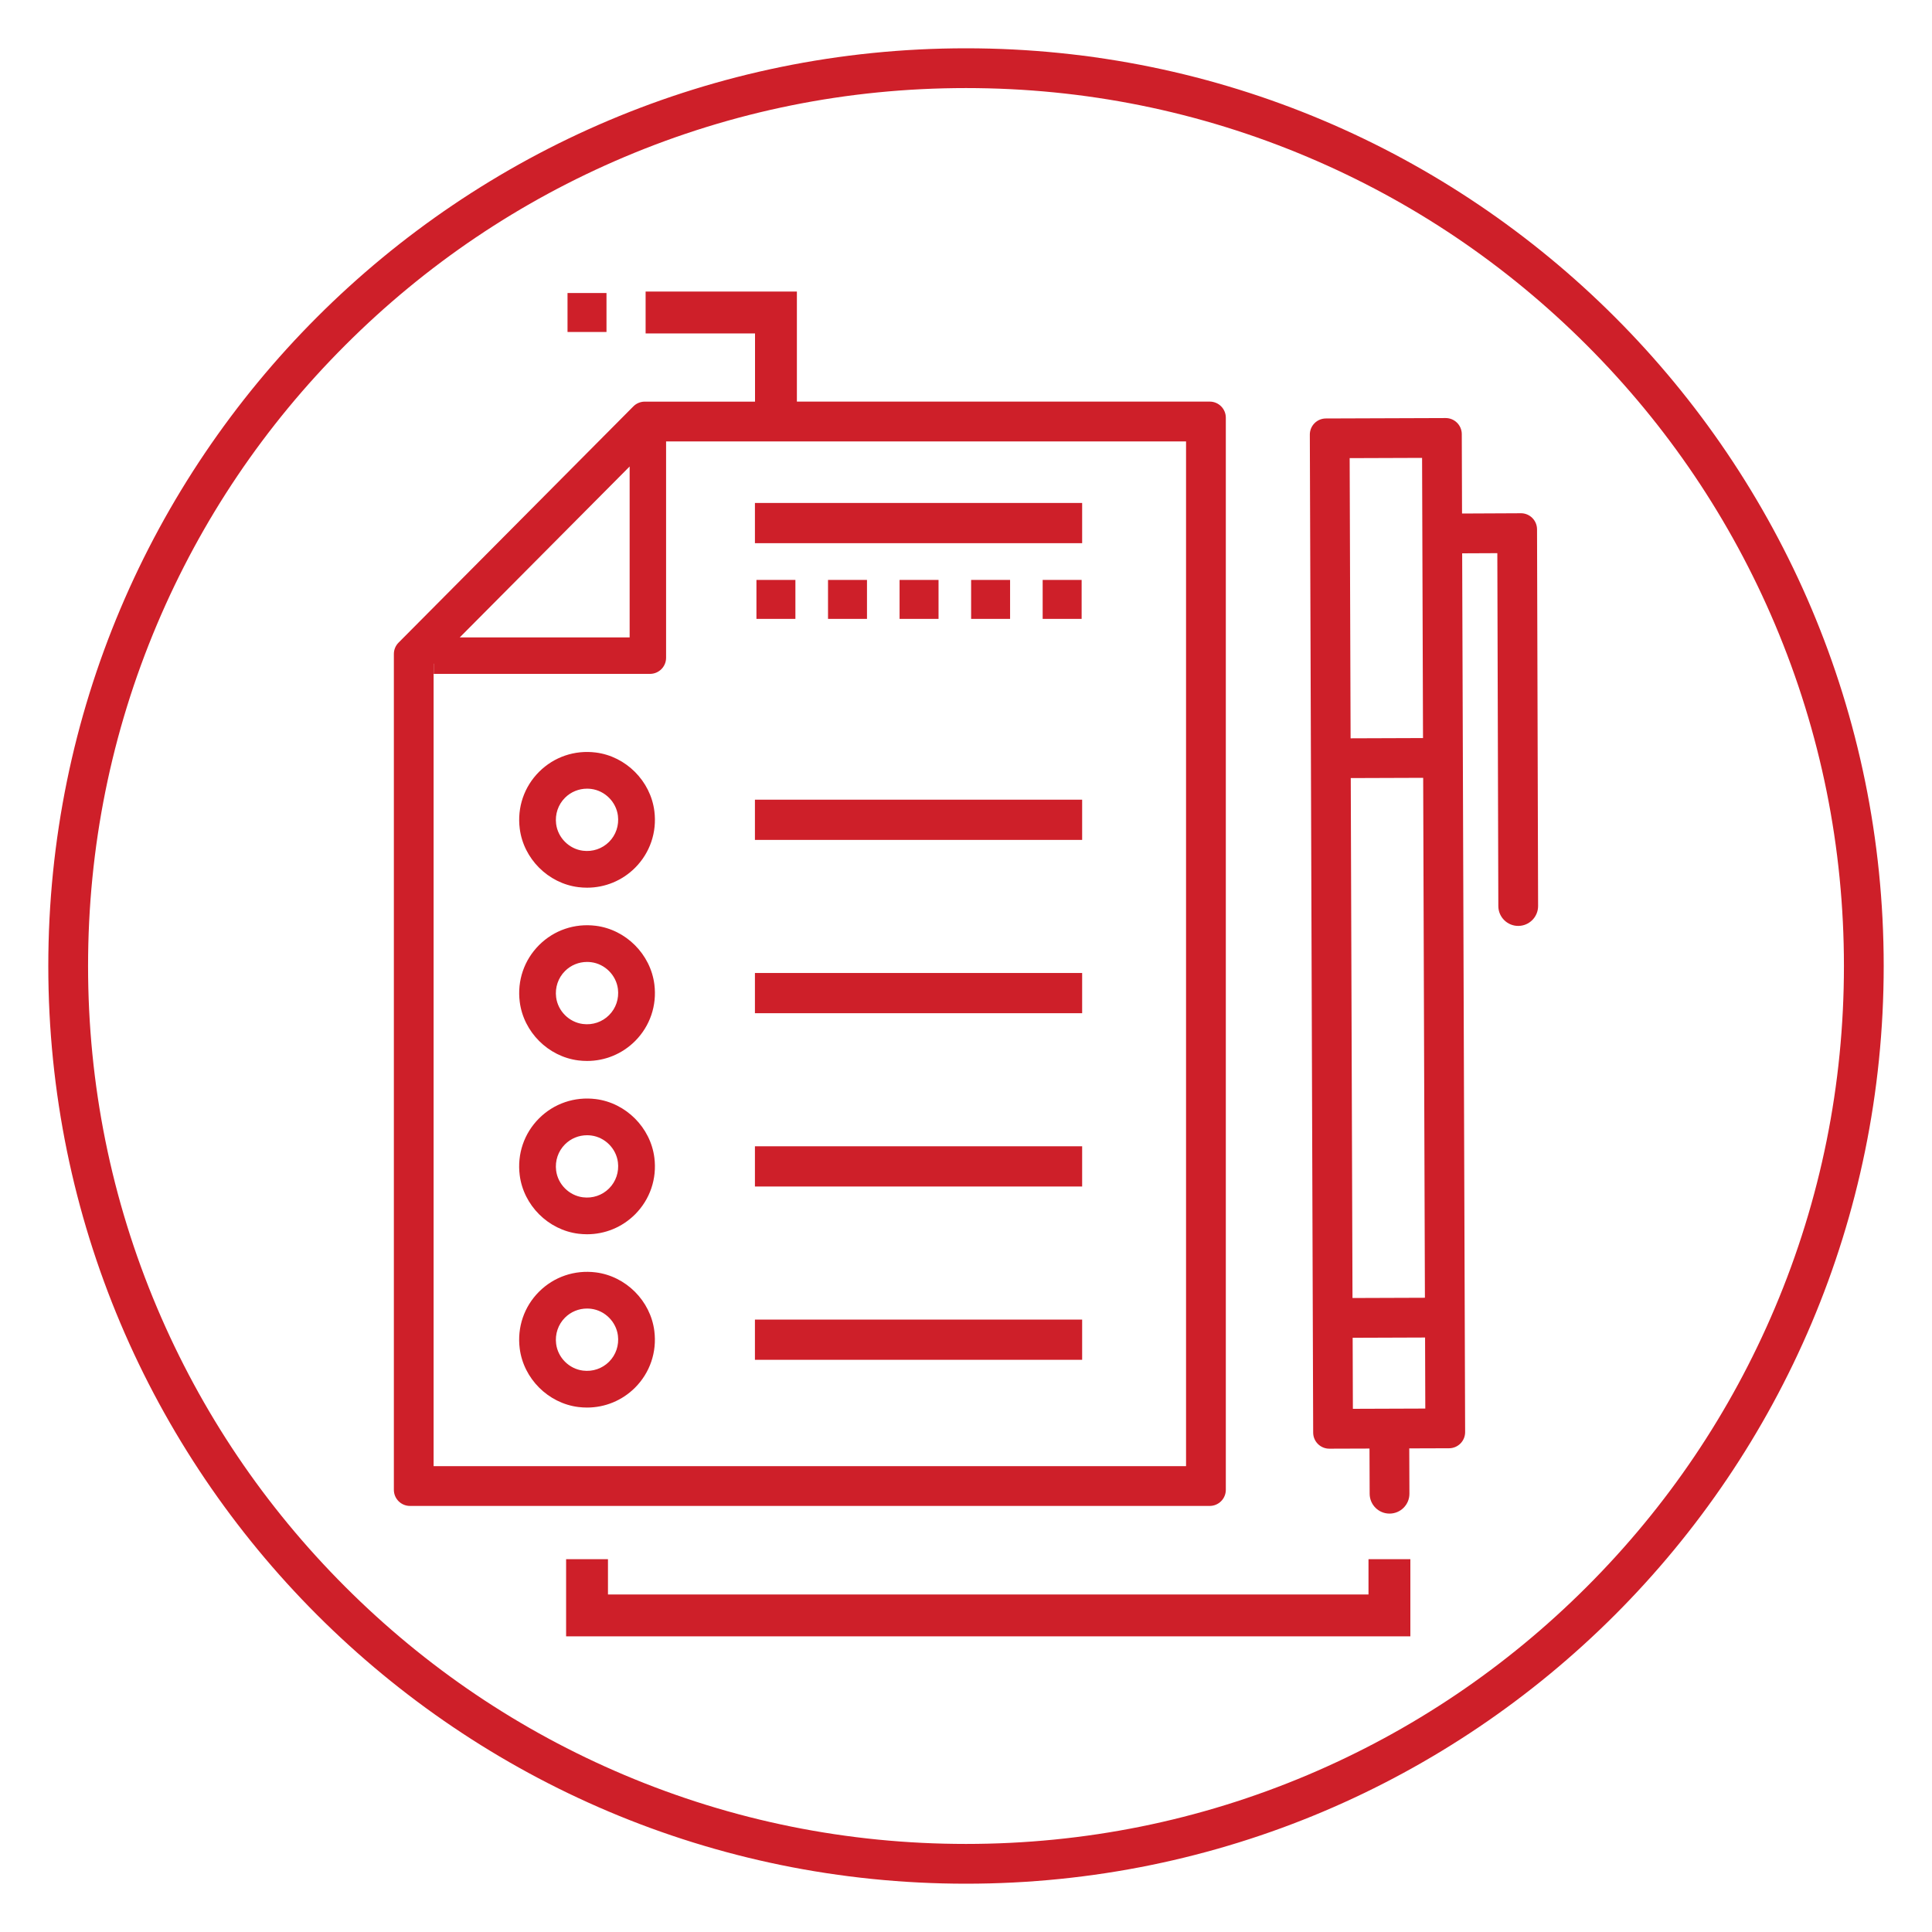<?xml version="1.0" encoding="utf-8"?>
<!-- Generator: Adobe Illustrator 23.0.1, SVG Export Plug-In . SVG Version: 6.00 Build 0)  -->
<svg version="1.1" id="Layer_6" xmlns="http://www.w3.org/2000/svg" xmlns:xlink="http://www.w3.org/1999/xlink" x="0px" y="0px"
	 viewBox="0 0 600 600" style="enable-background:new 0 0 600 600;" xml:space="preserve">
<style type="text/css">
	.st0{fill:#CE1F29;}
</style>
<g>
	<path class="st0" d="M300,15C142.6,15,15,142.6,15,300s127.6,285,285,285s285-127.6,285-285S457.4,15,300,15z M492.79,492.79
		c-25.04,25.04-54.2,44.7-86.67,58.44c-33.61,14.21-69.31,21.42-106.12,21.42s-72.52-7.21-106.12-21.42
		c-32.47-13.73-61.62-33.39-86.67-58.44c-25.04-25.04-44.7-54.2-58.44-86.67C34.56,372.52,27.35,336.81,27.35,300
		s7.21-72.52,21.42-106.12c13.73-32.47,33.39-61.63,58.44-86.67c25.04-25.04,54.2-44.7,86.67-58.44
		c33.6-14.21,69.31-21.42,106.12-21.42s72.52,7.21,106.12,21.42c32.47,13.73,61.62,33.39,86.67,58.44
		c25.04,25.04,44.7,54.2,58.44,86.67c14.21,33.61,21.42,69.31,21.42,106.12s-7.21,72.52-21.42,106.12
		C537.5,438.59,517.84,467.75,492.79,492.79z"/>
	<rect x="234.45" y="248.35" class="st0" width="101.62" height="12.49"/>
	<rect x="234.45" y="156.2" class="st0" width="101.62" height="12.49"/>
	<path class="st0" d="M179.6,275.51c0.91,0.11,1.82,0.17,2.72,0.17c5.58,0,10.9-2.18,14.9-6.17c4.64-4.64,6.83-11.06,6-17.61
		c-1.18-9.36-8.83-17.02-18.19-18.2c-6.55-0.83-12.98,1.36-17.62,6s-6.83,11.06-6,17.62C162.58,266.68,170.23,274.33,179.6,275.51z
		 M175.46,247.76c1.83-1.83,4.28-2.83,6.86-2.83c0.42,0,0.84,0.03,1.27,0.08c4.28,0.54,7.77,4.03,8.31,8.31l0,0
		c0.38,3.03-0.62,6-2.75,8.13c-2.13,2.13-5.09,3.14-8.13,2.75c-4.27-0.54-7.77-4.03-8.31-8.31
		C172.33,252.85,173.33,249.89,175.46,247.76z"/>
	<rect x="234.45" y="302.17" class="st0" width="101.62" height="12.49"/>
	<path class="st0" d="M185.02,287.51c-6.56-0.82-12.97,1.36-17.61,6s-6.83,11.06-6,17.62c1.18,9.36,8.83,17.01,18.19,18.19
		c0.91,0.11,1.82,0.17,2.72,0.17c5.58,0,10.9-2.18,14.9-6.17c4.64-4.64,6.83-11.06,6-17.61
		C202.03,296.34,194.38,288.69,185.02,287.51z M189.15,315.26c-2.13,2.13-5.09,3.14-8.13,2.75c-4.28-0.54-7.77-4.03-8.31-8.31
		c-0.38-3.03,0.62-6,2.75-8.13c1.83-1.83,4.28-2.83,6.86-2.83c0.42,0,0.84,0.03,1.27,0.08c4.28,0.54,7.77,4.03,8.31,8.31
		C192.28,310.17,191.28,313.13,189.15,315.26z"/>
	<rect x="234.45" y="355.99" class="st0" width="101.62" height="12.49"/>
	<path class="st0" d="M185.02,341.33c-6.56-0.82-12.98,1.36-17.62,6s-6.83,11.06-6,17.62c1.18,9.36,8.83,17.01,18.2,18.19
		c0.91,0.11,1.82,0.17,2.72,0.17c5.58,0,10.9-2.18,14.9-6.17c4.64-4.64,6.83-11.06,6-17.61
		C202.03,350.16,194.38,342.51,185.02,341.33z M189.15,369.08c-2.13,2.13-5.09,3.14-8.13,2.75c-4.27-0.54-7.77-4.03-8.31-8.31
		c-0.38-3.03,0.62-6,2.75-8.13c1.83-1.83,4.28-2.83,6.86-2.83c0.42,0,0.84,0.03,1.27,0.08c4.28,0.54,7.77,4.03,8.31,8.31
		C192.28,363.98,191.28,366.95,189.15,369.08z"/>
	<rect x="234.45" y="409.81" class="st0" width="101.62" height="12.49"/>
	<path class="st0" d="M185.02,395.15c-6.56-0.82-12.97,1.36-17.62,6c-4.64,4.64-6.83,11.06-6,17.62
		c1.18,9.36,8.83,17.01,18.19,18.19c0.91,0.11,1.82,0.17,2.72,0.17c5.58,0,10.9-2.18,14.9-6.17c4.64-4.64,6.83-11.06,6-17.61
		C202.03,403.98,194.38,396.33,185.02,395.15z M189.15,422.9c-2.13,2.13-5.09,3.14-8.13,2.75c-4.28-0.54-7.77-4.03-8.31-8.31
		c-0.38-3.03,0.62-6,2.75-8.13c1.83-1.83,4.28-2.83,6.86-2.83c0.42,0,0.84,0.03,1.27,0.08c4.28,0.54,7.77,4.03,8.31,8.31
		C192.28,417.8,191.28,420.77,189.15,422.9z"/>
	<path class="st0" d="M380.69,462.67V129.72c0-2.76-2.24-5-5-5H247.48V90.55H200.5v13h33.98v21.18h-34.24
		c-1.33,0-2.61,0.53-3.55,1.48l-72.92,73.37c-0.93,0.94-1.45,2.2-1.45,3.52v259.58c0,2.76,2.24,5,5,5H375.7
		C378.45,467.67,380.69,465.44,380.69,462.67z M195.54,144.87v53.08h-52.76L195.54,144.87z M368.34,455.33H134.66v-249.2l0.04-0.04
		v3.19h67.16c2.76,0,5-2.24,5-5v-67.2h161.48V455.33z"/>
	<path class="st0" d="M472.31,159.39l-1.18,0.01c0,0-7.26,0.04-17.08,0.08l-0.08-24.67c-0.01-2.76-2.26-4.99-5.02-4.98l-37.19,0.13
		c-2.76,0.01-4.99,2.26-4.98,5.02l1.04,309.94c0.01,2.76,2.26,4.99,5.02,4.98l12.47-0.04l0.05,14.05c0.01,3.41,2.79,6.17,6.2,6.15
		l0,0c3.41-0.01,6.17-2.79,6.15-6.2l-0.05-14.05l12.37-0.04c2.76-0.01,4.99-2.26,4.98-5.02l-0.92-272.91
		c4.24-0.02,8.01-0.03,10.92-0.05l0.31,109.6c0.01,3.41,2.78,6.17,6.19,6.16s6.17-2.78,6.16-6.19l-0.33-116.97
		C477.33,161.61,475.08,159.38,472.31,159.39z M442.52,403.03l-22.49,0.08l-0.54-161.47l22.49-0.08L442.52,403.03z M441.64,142.2
		l0.29,87.01l-22.49,0.08l-0.29-87.01L441.64,142.2z M420.15,437.52l-0.07-22.06l22.49-0.08l0.07,22.06L420.15,437.52z"/>
	<rect x="301.59" y="180.1" class="st0" width="12.1" height="12.1"/>
	<rect x="323.81" y="180.1" class="st0" width="12.1" height="12.1"/>
	<rect x="279.37" y="180.1" class="st0" width="12.1" height="12.1"/>
	<rect x="257.15" y="180.1" class="st0" width="12.1" height="12.1"/>
	<rect x="234.92" y="180.1" class="st0" width="12.1" height="12.1"/>
	<polygon class="st0" points="425,495.18 188.81,495.18 188.81,484.22 175.81,484.22 175.81,508.18 438,508.18 438,484.22 
		425,484.22 	"/>
	<rect x="176.25" y="91" class="st0" width="12.1" height="12.1"/>
</g>
</svg>
